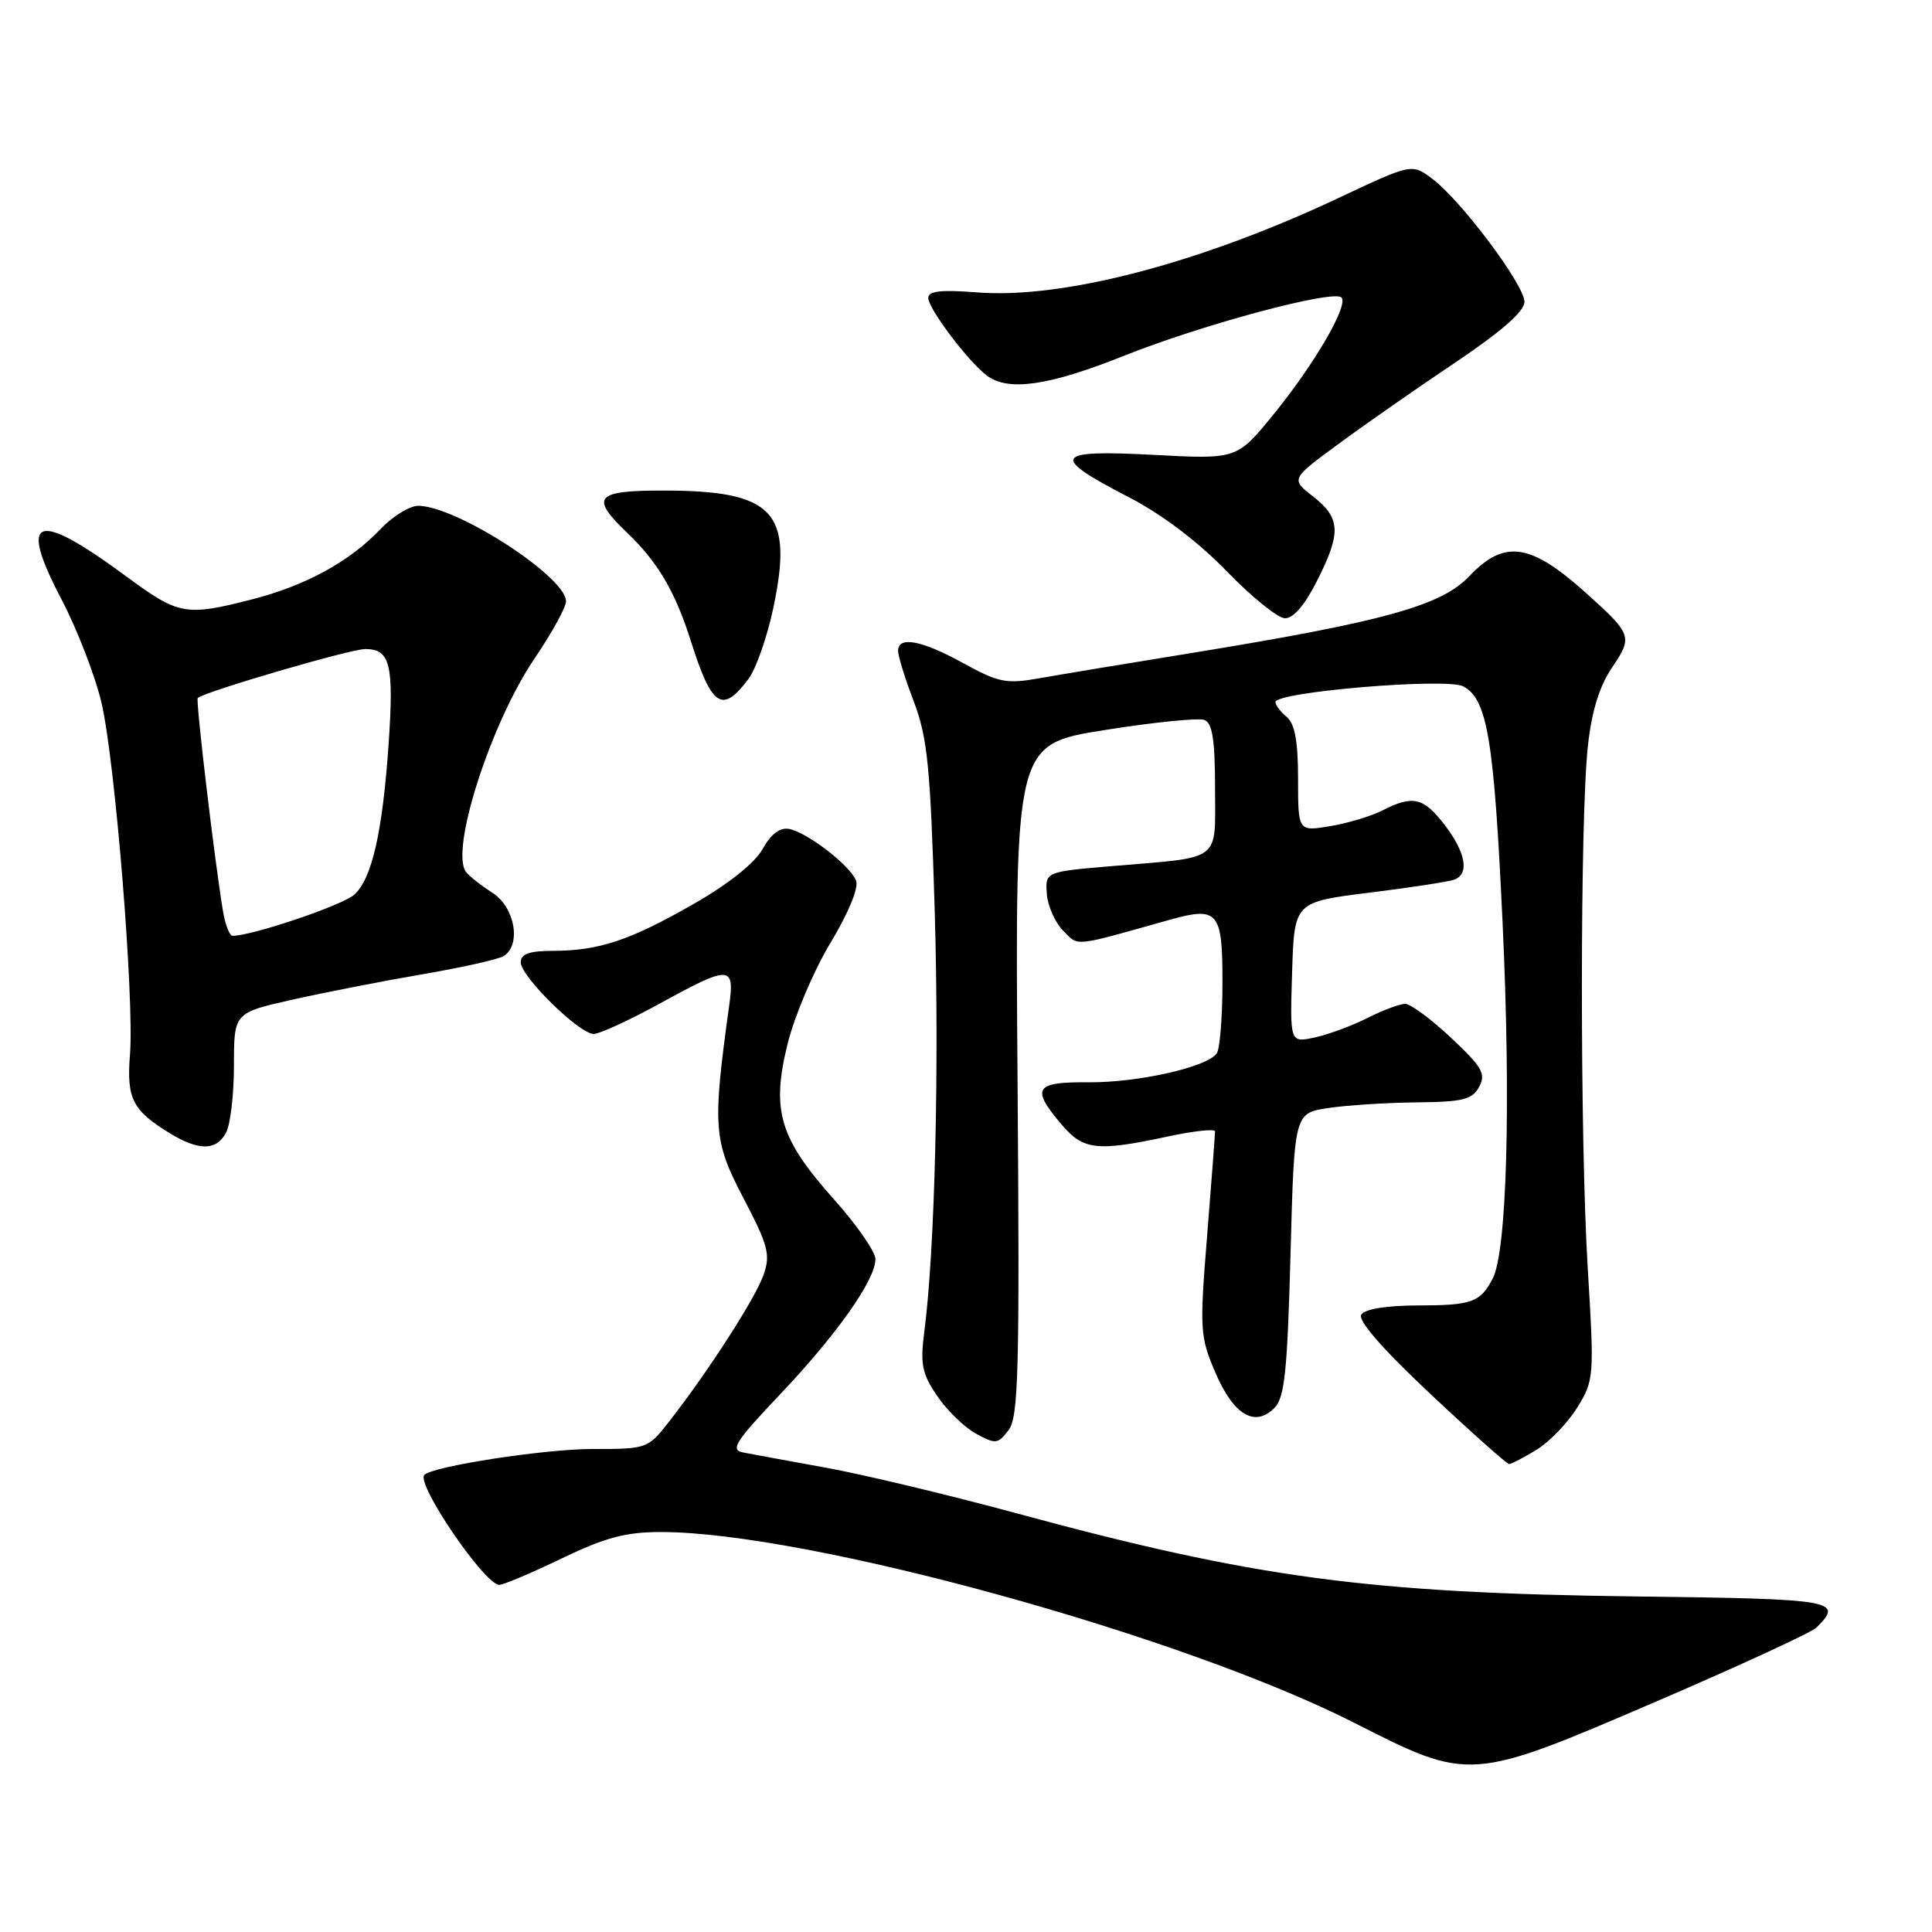 <?xml version="1.0" encoding="UTF-8" standalone="no"?>
<!DOCTYPE svg PUBLIC "-//W3C//DTD SVG 1.1//EN" "http://www.w3.org/Graphics/SVG/1.1/DTD/svg11.dtd" >
<svg xmlns="http://www.w3.org/2000/svg" xmlns:xlink="http://www.w3.org/1999/xlink" version="1.1" viewBox="0 0 256 256">
 <g >
 <path fill="currentColor"
d=" M 219.55 225.42 C 230.52 220.70 240.03 216.31 240.68 215.67 C 244.34 212.06 243.22 211.87 217.00 211.54 C 181.26 211.10 166.28 209.09 134.58 200.49 C 125.74 198.09 114.45 195.39 109.50 194.49 C 104.55 193.59 99.58 192.68 98.47 192.46 C 96.72 192.13 97.43 191.02 103.34 184.79 C 110.91 176.80 116.00 169.59 116.00 166.84 C 116.00 165.87 113.53 162.30 110.50 158.92 C 103.28 150.82 102.18 147.15 104.36 138.32 C 105.28 134.61 107.83 128.59 110.04 124.94 C 112.41 121.00 113.80 117.65 113.44 116.70 C 112.67 114.69 106.95 110.28 104.53 109.83 C 103.34 109.62 102.13 110.54 101.05 112.50 C 100.02 114.35 96.53 117.14 91.94 119.76 C 83.50 124.60 79.35 125.99 73.25 125.99 C 70.14 126.00 69.00 126.40 69.00 127.50 C 69.00 129.39 76.75 137.00 78.67 137.00 C 79.45 137.00 83.37 135.20 87.38 133.00 C 96.74 127.86 97.37 127.88 96.62 133.25 C 94.39 149.37 94.52 151.13 98.50 158.74 C 101.78 165.00 102.11 166.24 101.19 168.89 C 100.11 171.99 93.94 181.59 88.75 188.25 C 85.85 191.98 85.79 192.00 78.48 192.00 C 72.17 192.00 57.38 194.28 56.23 195.43 C 55.08 196.59 64.22 210.00 66.16 210.00 C 66.71 210.00 70.43 208.43 74.43 206.50 C 80.22 203.72 82.92 203.00 87.60 203.00 C 107.01 203.02 156.61 216.67 179.50 228.31 C 194.78 236.07 194.78 236.07 219.55 225.42 Z  M 203.60 192.10 C 205.31 191.06 207.74 188.54 208.99 186.51 C 211.22 182.90 211.26 182.45 210.39 168.16 C 209.34 150.83 209.35 108.35 210.41 98.78 C 210.92 94.20 211.94 90.89 213.62 88.43 C 216.37 84.37 216.26 84.06 210.12 78.54 C 202.78 71.95 199.32 71.46 194.68 76.36 C 190.98 80.27 183.26 82.40 157.69 86.56 C 149.33 87.91 140.33 89.41 137.67 89.88 C 133.36 90.65 132.30 90.44 127.67 87.89 C 122.12 84.83 119.00 84.24 119.00 86.25 C 119.00 86.94 119.94 89.97 121.10 93.00 C 122.89 97.72 123.28 101.61 123.85 120.50 C 124.47 141.50 123.88 165.76 122.47 176.50 C 121.92 180.76 122.17 182.02 124.18 184.97 C 125.48 186.89 127.80 189.14 129.33 189.97 C 131.92 191.39 132.22 191.36 133.64 189.50 C 134.96 187.76 135.12 181.70 134.83 143.06 C 134.50 98.63 134.50 98.63 146.34 96.74 C 152.85 95.70 158.82 95.10 159.59 95.40 C 160.65 95.80 161.00 98.05 161.00 104.45 C 161.00 114.33 162.06 113.52 147.50 114.75 C 138.50 115.51 138.50 115.51 138.71 118.44 C 138.83 120.05 139.81 122.25 140.88 123.33 C 142.98 125.43 141.99 125.53 154.98 121.88 C 161.42 120.08 162.00 120.76 161.98 130.22 C 161.98 134.77 161.64 138.98 161.23 139.57 C 159.99 141.39 150.83 143.46 144.25 143.41 C 137.13 143.35 136.58 144.16 140.59 148.92 C 143.53 152.41 145.28 152.62 154.75 150.59 C 158.19 149.85 161.00 149.55 161.00 149.92 C 161.00 150.30 160.53 156.51 159.95 163.74 C 158.94 176.25 159.00 177.12 161.06 181.91 C 163.46 187.49 166.26 189.17 168.86 186.57 C 170.22 185.21 170.58 181.77 171.00 166.22 C 171.50 147.50 171.50 147.50 176.00 146.82 C 178.47 146.45 183.75 146.11 187.71 146.07 C 193.86 146.01 195.09 145.70 196.00 144.00 C 196.92 142.29 196.39 141.38 192.28 137.52 C 189.65 135.05 186.92 133.03 186.21 133.02 C 185.50 133.01 183.25 133.85 181.21 134.88 C 179.17 135.91 176.02 137.08 174.21 137.47 C 170.92 138.18 170.92 138.18 171.21 128.85 C 171.50 119.52 171.50 119.52 181.47 118.28 C 186.96 117.60 192.02 116.82 192.72 116.55 C 194.72 115.78 194.23 112.99 191.45 109.34 C 188.64 105.66 187.22 105.32 183.20 107.38 C 181.72 108.14 178.59 109.08 176.25 109.47 C 172.00 110.18 172.00 110.18 172.00 103.21 C 172.00 98.24 171.57 95.89 170.50 95.00 C 169.68 94.32 169.00 93.43 169.00 93.03 C 169.00 91.68 191.71 89.77 193.90 90.95 C 197.09 92.66 197.97 97.97 199.11 122.50 C 200.22 146.31 199.67 165.86 197.78 169.44 C 196.13 172.58 195.04 172.97 187.81 172.98 C 183.68 172.99 180.83 173.46 180.37 174.20 C 179.90 174.97 183.21 178.77 189.53 184.70 C 194.98 189.82 199.68 194.00 199.97 194.00 C 200.26 193.99 201.90 193.14 203.60 192.10 Z  M 29.96 150.07 C 30.53 149.00 31.00 145.00 31.00 141.17 C 31.00 134.20 31.00 134.20 38.75 132.46 C 43.01 131.50 50.77 129.99 56.00 129.09 C 61.23 128.20 66.06 127.11 66.75 126.68 C 69.11 125.18 68.22 120.19 65.25 118.30 C 63.74 117.33 62.16 116.09 61.74 115.52 C 59.61 112.66 65.04 95.77 70.84 87.24 C 73.13 83.87 75.00 80.46 75.00 79.68 C 75.00 76.43 60.54 67.08 55.44 67.02 C 54.30 67.01 52.05 68.39 50.44 70.09 C 46.32 74.42 40.53 77.59 33.36 79.43 C 24.58 81.67 23.70 81.51 16.75 76.39 C 4.73 67.52 2.35 68.35 8.14 79.40 C 10.24 83.41 12.63 89.60 13.46 93.17 C 15.27 101.00 17.81 132.41 17.22 139.78 C 16.76 145.57 17.56 147.14 22.50 150.16 C 26.36 152.52 28.67 152.49 29.96 150.07 Z  M 99.19 89.94 C 100.19 88.60 101.67 84.35 102.48 80.50 C 105.16 67.78 102.54 65.00 87.85 65.00 C 78.89 65.00 78.15 65.86 83.07 70.56 C 87.18 74.49 89.47 78.39 91.56 85.00 C 94.32 93.71 95.71 94.61 99.19 89.94 Z  M 174.48 77.03 C 177.74 70.61 177.65 68.66 174.02 65.81 C 171.03 63.48 171.03 63.48 177.27 58.89 C 180.70 56.36 187.66 51.50 192.75 48.09 C 198.95 43.93 202.00 41.26 202.00 40.00 C 202.00 37.75 193.59 26.53 189.77 23.68 C 187.07 21.66 187.07 21.66 177.29 26.27 C 158.86 34.93 140.74 39.65 129.41 38.74 C 124.68 38.37 123.00 38.56 123.00 39.48 C 123.00 40.89 128.25 47.85 130.74 49.75 C 133.57 51.90 138.93 51.14 148.89 47.16 C 159.27 43.01 176.68 38.34 177.75 39.42 C 178.74 40.41 174.13 48.33 168.69 54.98 C 163.89 60.86 163.89 60.86 152.81 60.27 C 139.58 59.57 139.06 60.45 149.55 65.87 C 153.92 68.12 158.72 71.75 162.50 75.65 C 165.80 79.05 169.28 81.88 170.23 81.92 C 171.35 81.97 172.87 80.22 174.48 77.03 Z  M 29.55 120.75 C 28.45 114.21 25.91 92.76 26.20 92.49 C 27.15 91.64 46.42 86.00 48.40 86.00 C 51.70 86.00 52.21 88.05 51.50 98.48 C 50.70 110.20 49.29 116.43 46.95 118.54 C 45.40 119.95 33.42 124.00 30.82 124.00 C 30.42 124.00 29.85 122.54 29.55 120.75 Z "/>
</g>
</svg>